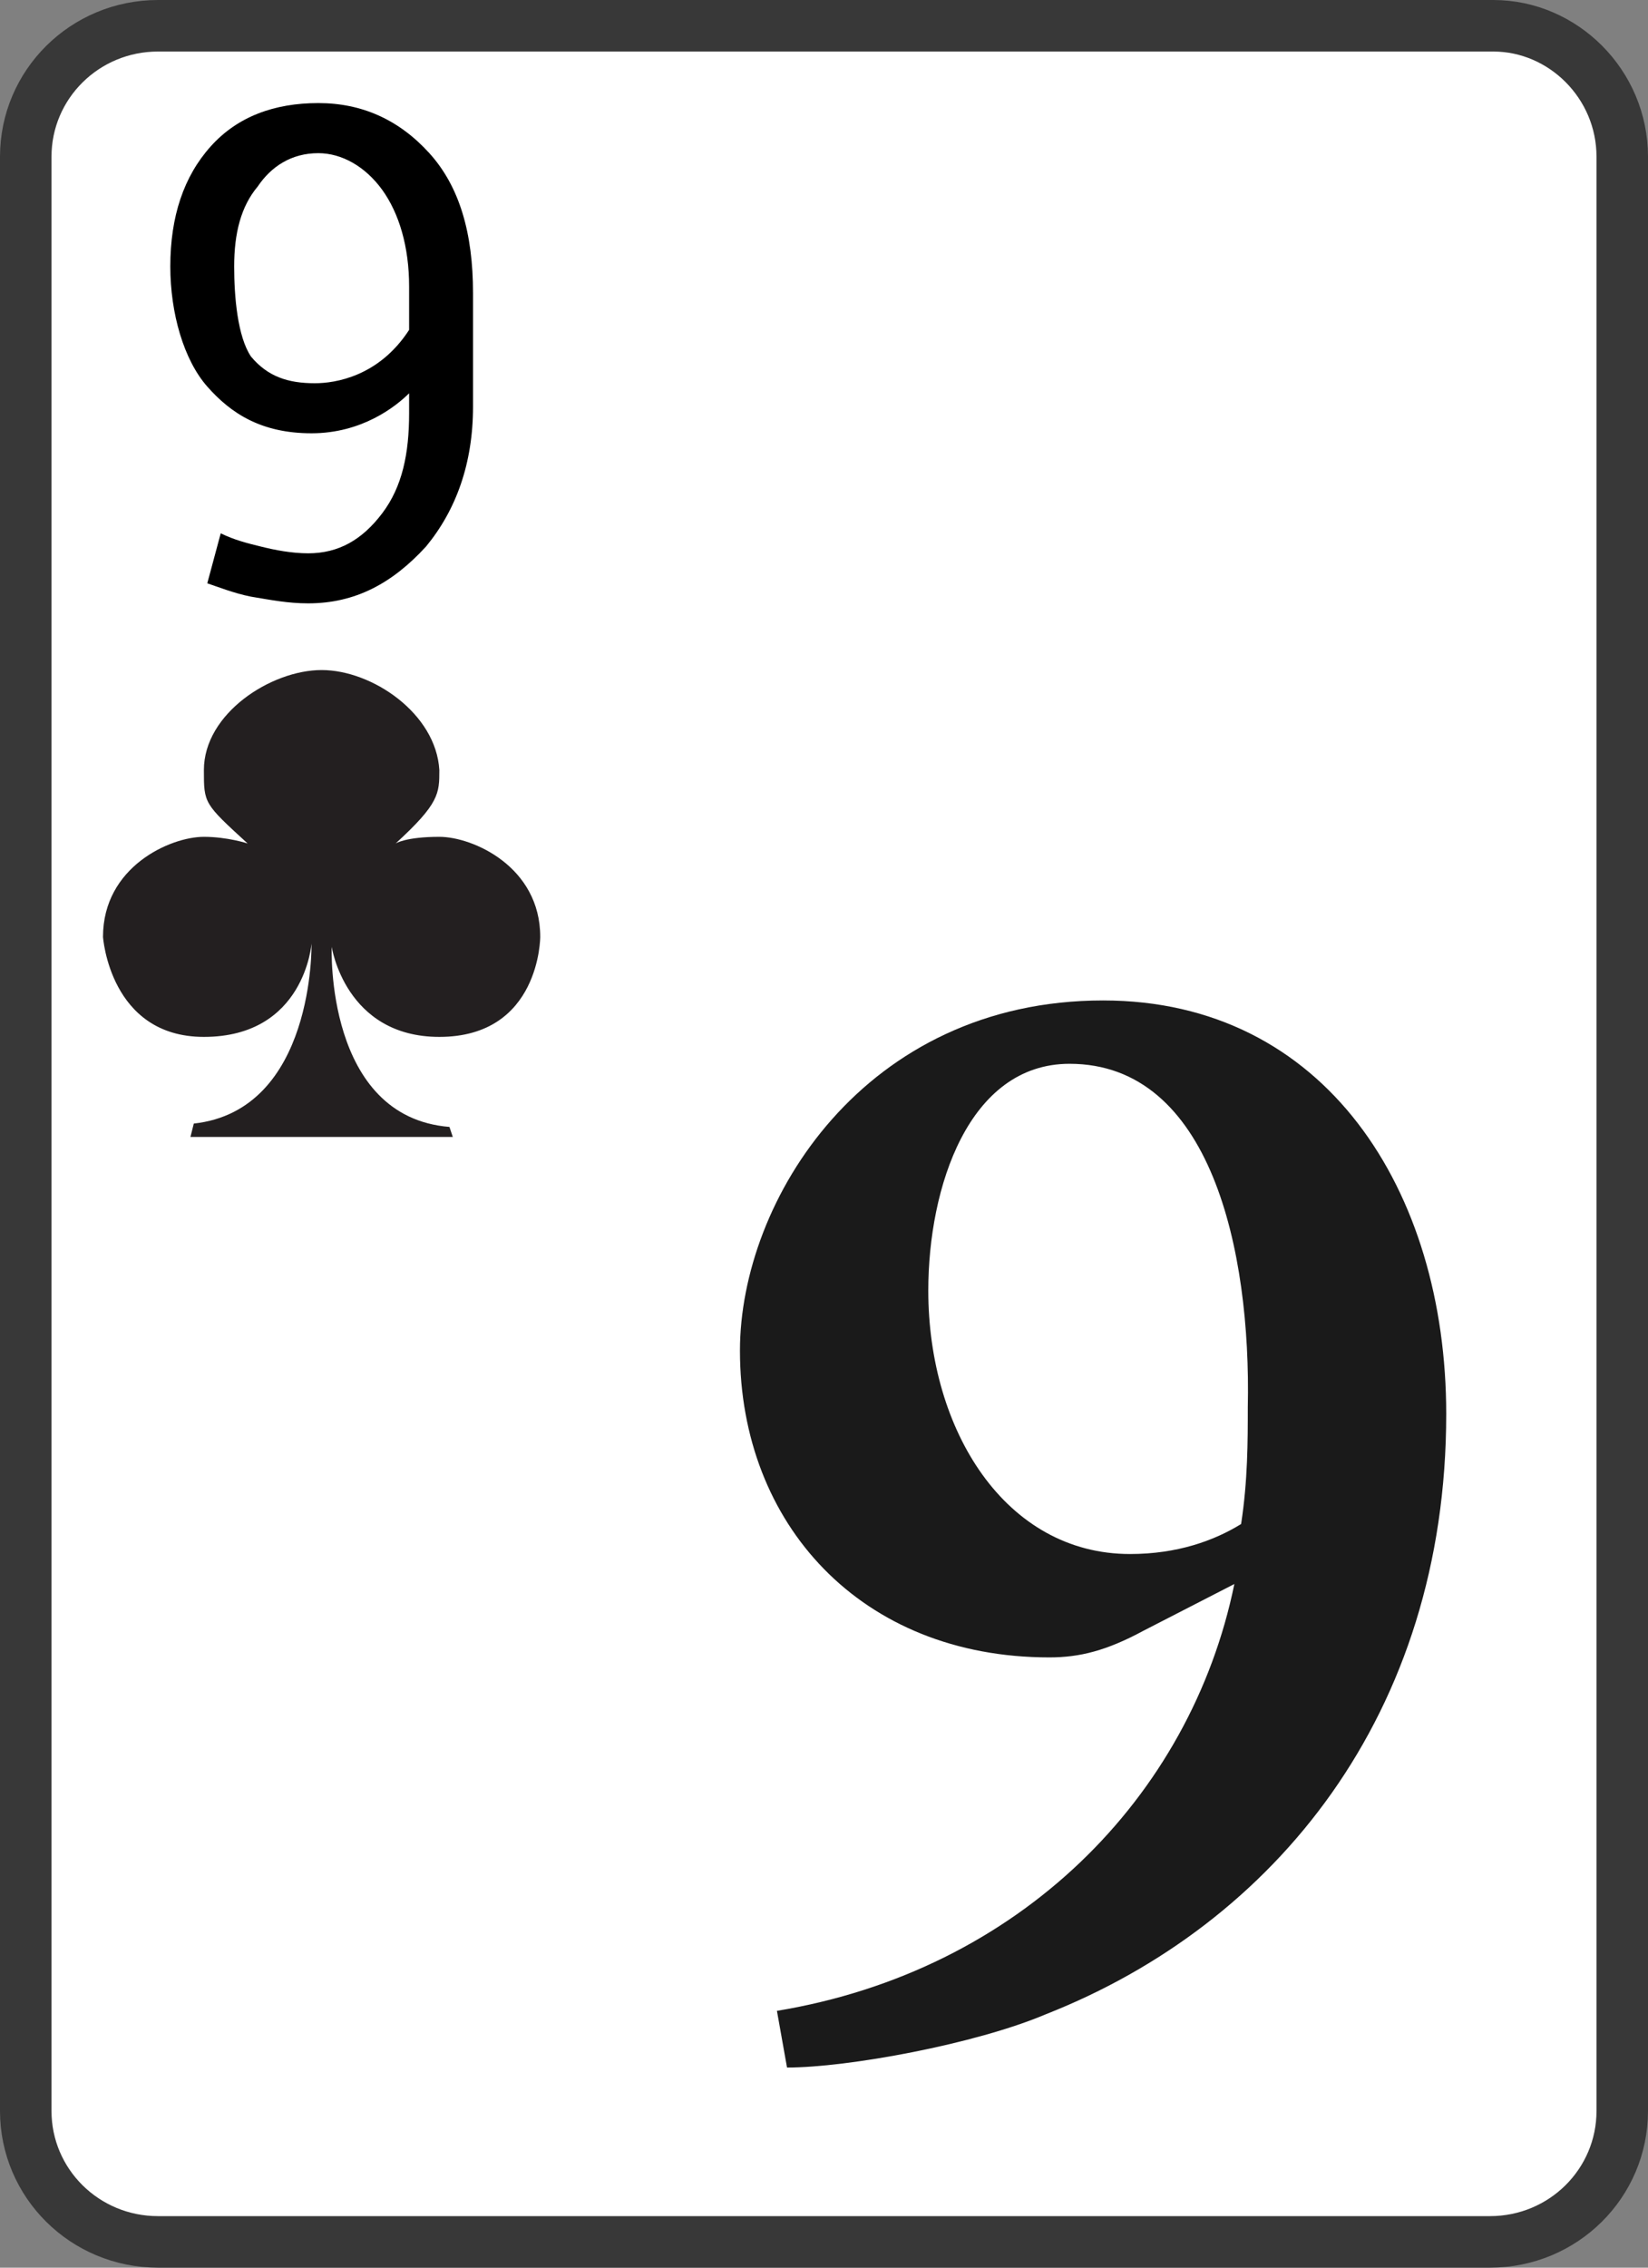 <svg width="32" height="44" viewBox="0 0 32 44" fill="none" xmlns="http://www.w3.org/2000/svg">
<rect x="0" y="0" width="32" height="44" fill="#808080" stroke="none"/>
<path d="M3.069 0.5H28.996C30.35 0.5 31.5 1.632 31.5 3.041V40.959C31.5 42.361 30.357 43.5 28.931 43.5H3.069C1.644 43.5 0.5 42.361 0.5 40.959V3.041C0.5 1.639 1.644 0.5 3.069 0.5Z" fill="white" stroke="#383838"/>
<path d="M5.984 11.707C5.592 11.707 5.265 11.642 4.874 11.577C4.547 11.513 4.221 11.383 4.025 11.318L4.286 10.348C4.547 10.477 4.808 10.542 5.07 10.606C5.331 10.671 5.658 10.736 5.985 10.736C6.572 10.736 7.03 10.477 7.422 9.959C7.814 9.441 7.944 8.794 7.944 8.018V7.631C7.682 7.89 7.029 8.407 6.049 8.407C5.07 8.407 4.482 8.019 4.025 7.501C3.568 6.983 3.307 6.077 3.307 5.171C3.307 4.2 3.568 3.424 4.091 2.841C4.613 2.259 5.332 2 6.181 2C7.03 2 7.748 2.324 8.336 2.971C8.923 3.618 9.185 4.524 9.185 5.689V7.889C9.185 8.989 8.858 9.895 8.271 10.606C7.617 11.319 6.898 11.707 5.984 11.707ZM6.115 7.436C6.507 7.436 7.356 7.307 7.944 6.401V5.56C7.944 4.784 7.748 4.137 7.422 3.684C7.094 3.231 6.637 2.972 6.18 2.972C5.658 2.972 5.265 3.231 5.004 3.619C4.678 4.007 4.547 4.525 4.547 5.172C4.547 5.755 4.612 6.531 4.874 6.919C5.2 7.308 5.592 7.436 6.115 7.436Z" fill="black"/>
<path d="M21.42 19.412C25.731 19.412 28.082 23.1 28.082 27.436C28.082 33.259 24.751 37.335 20.31 39.082C18.939 39.664 16.457 40.117 15.282 40.117L15.086 39.017C19.788 38.241 23.119 34.876 23.968 30.735L22.204 31.641C21.486 32.029 20.963 32.159 20.376 32.159C16.718 32.159 14.368 29.571 14.368 26.206C14.368 23.294 16.784 19.412 21.42 19.412ZM20.768 20.641C18.809 20.641 18.025 23.035 18.025 25.041C18.025 27.759 19.527 30.153 21.943 30.153C22.858 30.153 23.576 29.894 24.099 29.571C24.229 28.73 24.229 27.953 24.229 27.306C24.294 24.265 23.51 20.641 20.768 20.641Z" fill="#1A1A1A"/>
<path d="M6.245 22.06H8.792L8.727 21.866C6.31 21.672 6.441 18.372 6.441 18.372C6.441 18.372 6.703 20.119 8.531 20.119C10.49 20.119 10.49 18.178 10.49 18.178C10.49 16.819 9.184 16.237 8.531 16.237C7.878 16.237 7.682 16.366 7.682 16.366C8.531 15.59 8.531 15.395 8.531 14.942C8.466 13.842 7.225 13.001 6.245 13.001C5.266 13.001 3.959 13.842 3.959 14.942C3.959 15.589 3.959 15.589 4.808 16.366C4.808 16.366 4.416 16.237 3.959 16.237C3.306 16.237 2 16.819 2 18.178C2 18.178 2.131 20.119 3.959 20.119C5.918 20.119 6.049 18.307 6.049 18.307C6.049 18.307 6.114 21.542 3.763 21.801L3.698 22.06H6.245Z" fill="#231F20"/>
</svg>
